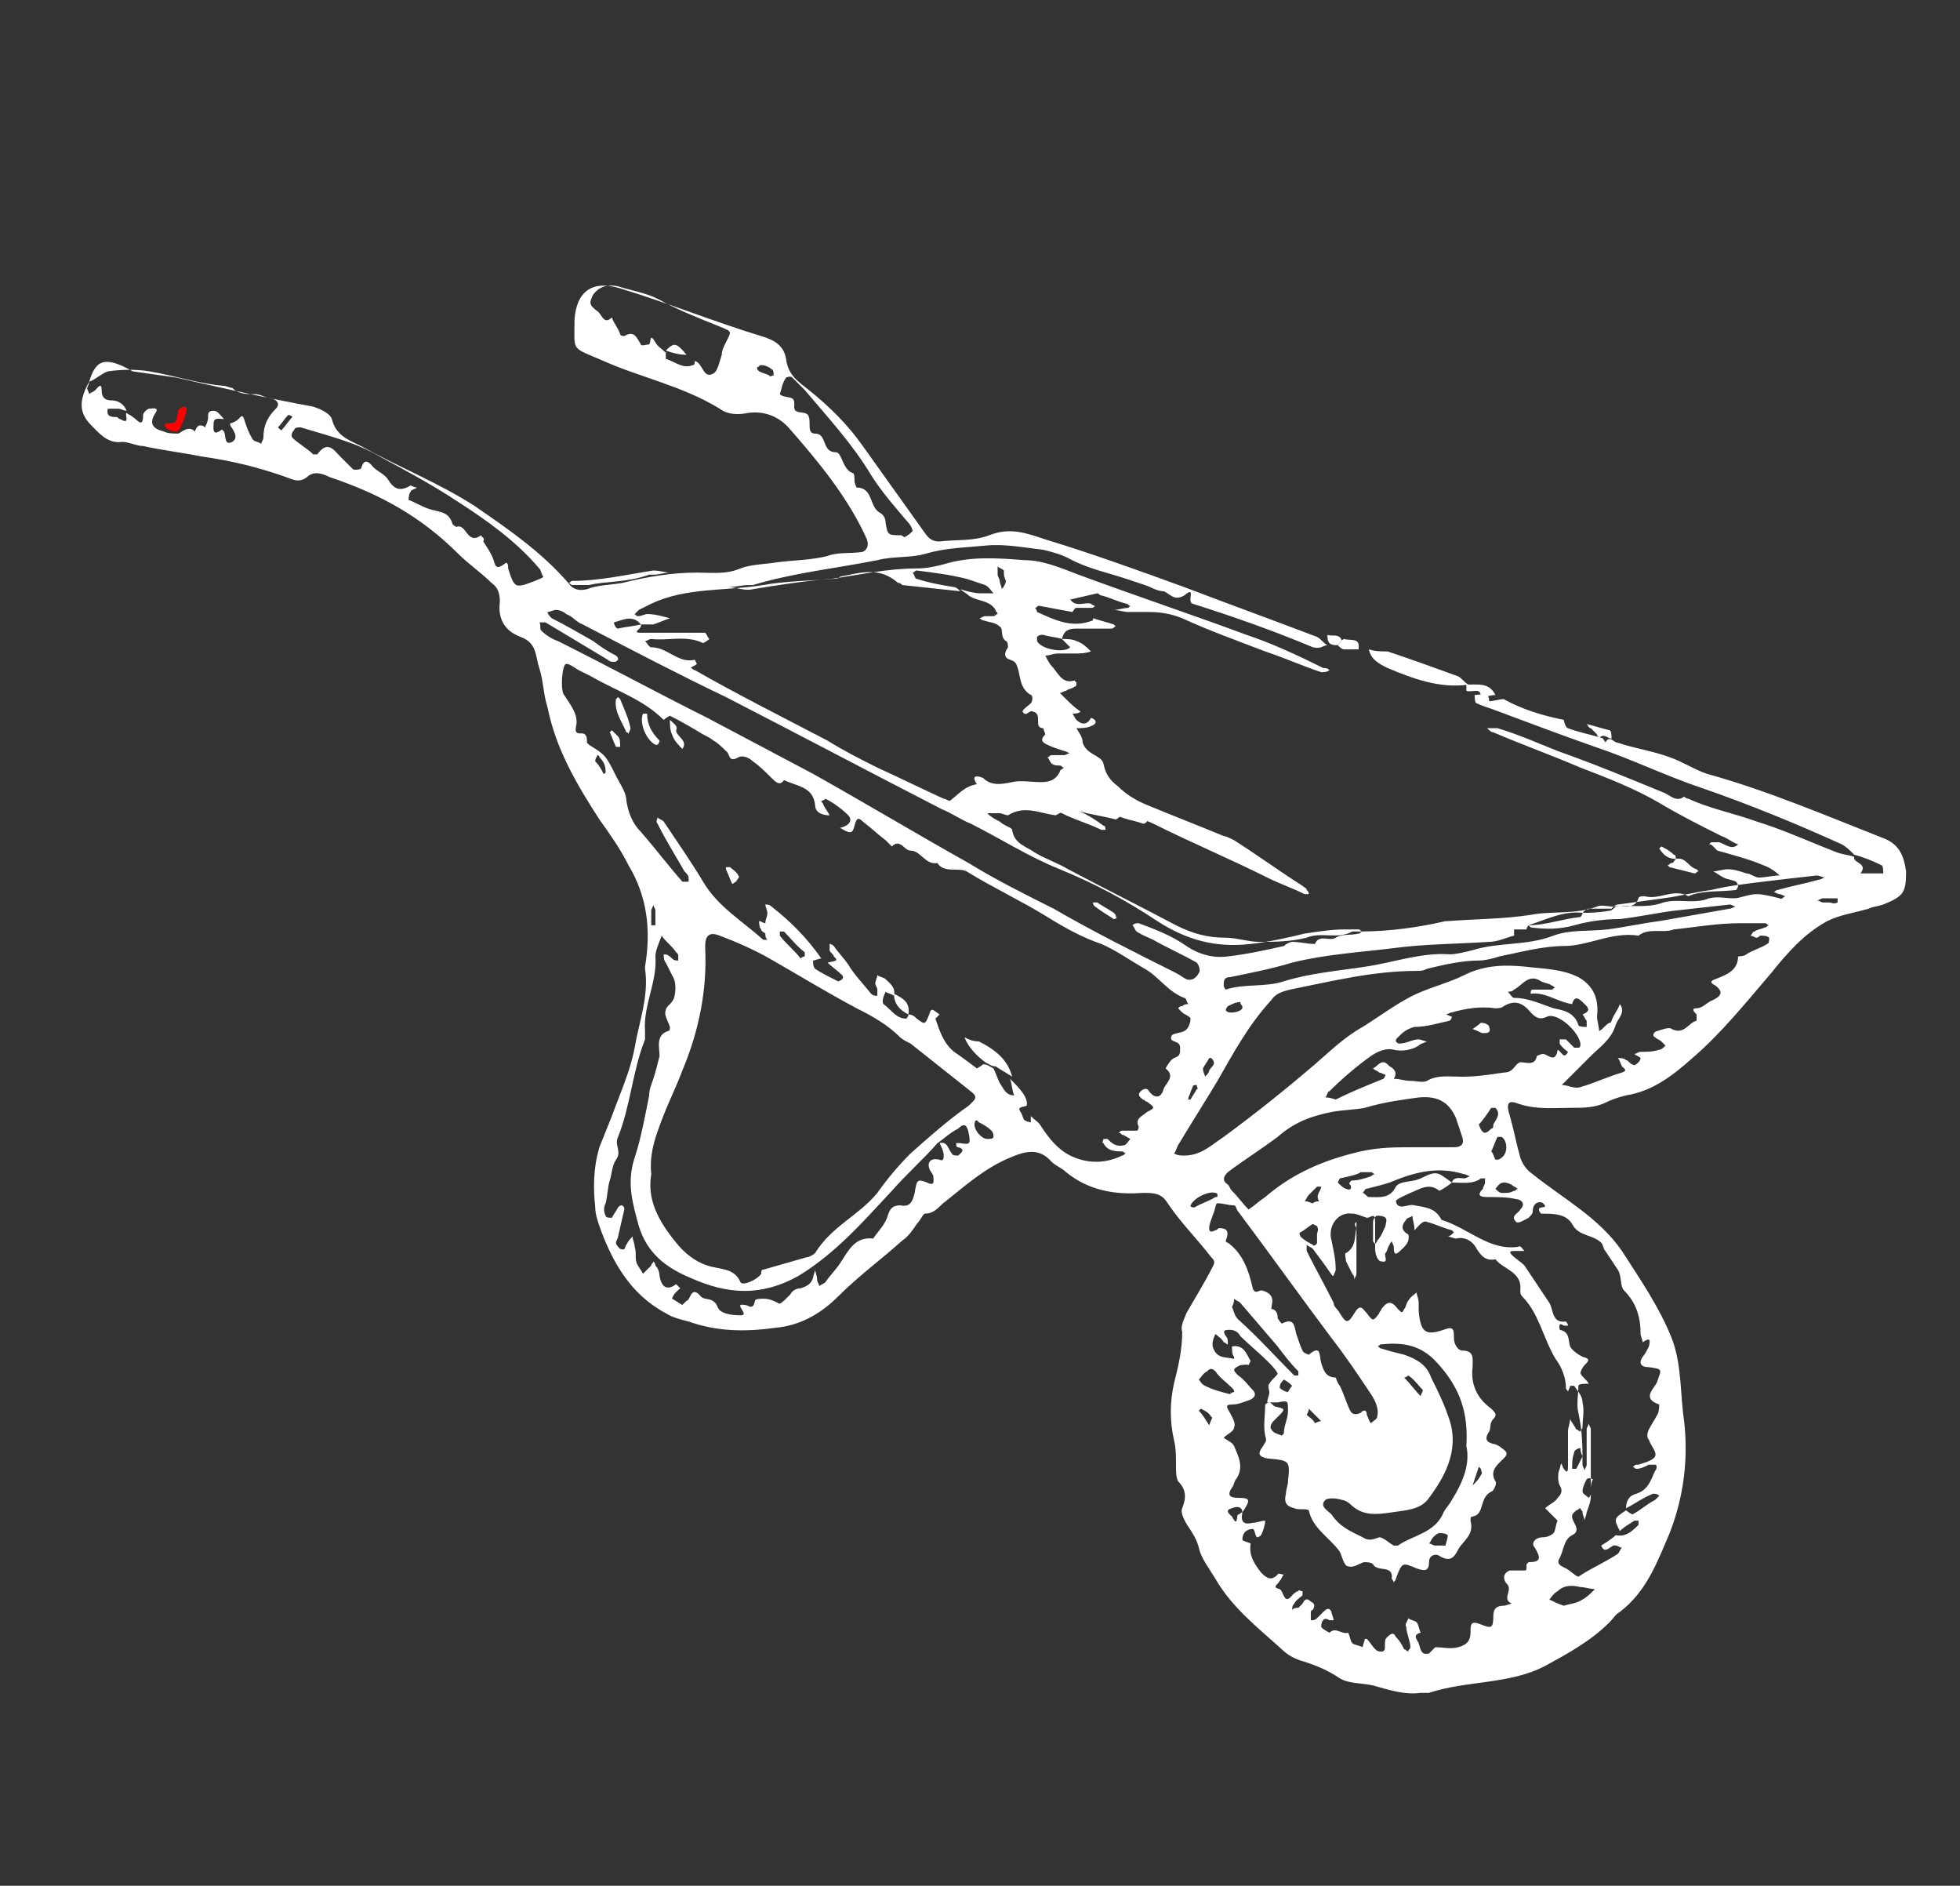 <?xml version="1.0" encoding="utf-8"?>
<!-- Generator: Adobe Illustrator 22.0.1, SVG Export Plug-In . SVG Version: 6.00 Build 0)  -->
<svg version="1.1" id="Layer_1" xmlns="http://www.w3.org/2000/svg" xmlns:xlink="http://www.w3.org/1999/xlink" x="0px" y="0px"
	 viewBox="0 0 94.5 90.9" style="enable-background:new 0 0 94.5 90.9;" xml:space="preserve">
<rect x="0" y="0" width="94.5" height="90.9" fill="#333333" stroke="none"/>
<style type="text/css">
	.st0{fill:#FFFFFF;}
	.st1{fill:#FF0000;}
</style>
<path class="st0" d="M4.2,18.7c0,0.1,0.1,0.2,0.1,0.3c0.1-0.1,0.2-0.1,0.3-0.2s0.3-0.4,0.3,0s0.2,0.5,0.5,0.5s0.6,0.2,0.7,0.5
	c-0.1,0-0.3-0.1-0.4-0.1c-0.2,0-0.5,0-0.5,0c-0.1,0.4,0.2,0.4,0.4,0.4c0.1,0,0.1,0.1,0.2,0.1C6.3,20.5,6,20,6.1,19.9
	C6.2,20,6.3,20,6.4,20.1c0.2,0.1,0.5,0.6,0.5-0.1c0-0.1,0.2-0.3,0.3-0.3s0.5-0.1,0.3,0.2c-0.4,0.6,0,0.8,0.4,0.9
	c0.2,0.1,0.5,0.1,0.7,0.1c0.2-0.1,0.5-0.4,0.8-0.1c0,0,0.1-0.5,0.5-0.2c0-0.1,0.1-0.2,0.1-0.3c0.1-0.2-0.1-0.5,0.3-0.5
	c0.2,0,0.3,0.2,0.5,0.4c-0.2,0-0.5-0.1-0.5,0.2c0,0.2-0.1,0.7,0.4,0.3l0.1,0.1c0.1,0.2,0,0.7,0.4,0.5c0.3-0.2,0.1-0.5-0.1-0.8v-0.1
	c0.1,0,0.3-0.1,0.4-0.2c0.1-0.1,0.2-0.3,0.3,0.1c0.1,0.3,0.2,0.6,0.4,0.9c0.1,0.1,0.3,0.1,0.4,0.2c0-0.1,0.1-0.2,0.1-0.3
	c0-0.6,0.2-1,0.6-1.4c0.2-0.2,0.1-0.4-0.2-0.5c-0.3,0-0.5-0.2-0.8-0.2c-0.4,0-0.8,0-1.1-0.3c-0.1,0-0.3-0.1-0.4-0.1
	c-1.2-0.1-2.4-0.5-3.6-0.7c-0.6-0.1-1.3-0.1-2,0c-0.3,0.1-0.6,0.4-0.9,0.5c0.3-1,0.7-1.3,2.1-0.5c0.7,0.1,1.4,0.2,2.1,0.3
	c2.2,0.5,4.4,1,6.6,1.4c0.3,0.1,0.8,0.3,0.9,0.6c0.2,0.8,0.8,1,1.4,1.3c1.8,1,3.8,1.8,5.5,2.9c1.6,1.1,3.2,2.2,4.5,3.7
	c0.2,0.3,0.5,0.4,0.9,0.3c0.5-0.2,1.1-0.2,1.7-0.3c1.2-0.3,2.4-0.5,3.6-0.5c0.7,0,1.4,0.1,2.1-0.2c0.5-0.2,1.2-0.2,1.8-0.3
	c0.8-0.1,1.6-0.1,2.4-0.3c0.5-0.2,1.1-0.1,1.7-0.2c0.2-0.1,0.3-0.3,0.2-0.6c-0.9-2-2.3-3.7-3.7-5.3c-0.5-0.6-1.2-0.9-2-0.8
	c-0.5,0.1-1,0.1-1.4-0.2c-1.8-1.1-3.8-1.5-5.6-2.3c-1.6-0.7-1.4-0.4-1.4-2c0.1-1.4,0.9-1.9,2.2-1.5c2.3,0.7,4.5,1.6,6.8,2.3
	c0.7,0.2,1.1,0.5,1.2,1.1c0.1,0.8,0.6,1.1,1.1,1.5c1,0.8,1.9,1.7,2.6,2.7c1,1.4,2,2.8,3,4.2c0.2,0.3,0.4,0.4,0.7,0.4
	c0.8-0.1,1.6,0,2.4-0.3c1-0.4,1.8-0.1,2.7,0.2c2.3,0.7,4.5,1.5,6.7,2.3c2.1,0.8,4.3,1.6,6.4,2.4c0.2,0.1,0.3,0.3,0.5,0.4
	c-0.2,0-0.3,0.2-0.7,0.1c-1.9-0.8-3.9-1.5-5.8-2.1c-0.3-0.1,0.2-0.9-0.4-0.4c-0.5,0.3-0.7-0.1-1-0.2c-0.3,0-0.6-0.2-0.9-0.3
	c-0.3-0.1-0.6-0.2-0.9-0.3c-0.9-0.3-1.9-0.5-2.8-1c-0.4-0.2-0.8-0.3-1.2-0.4c-0.9-0.1-1.9-0.3-2.8-0.2c-1,0.1-1.9,0.1-2.9,0.4
	c-0.7,0.2-1.5,0.1-2.3,0.3c-2,0.4-4,0.6-6,1.2c0,0-0.1,0-0.2,0c-0.3,0-0.7,0.1-1,0.1c0.4,0,0.8,0.2,1.2,0.1c1.2-0.2,2.5-0.4,3.8-0.5
	c1.4-0.2,2.7-0.5,4.1-0.5c0.5,0,0.9-0.1,1.3-0.2c1.3-0.4,2.6-0.3,3.9-0.2c0.9,0,1.8,0.4,2.6,0.7c2.7,1,5.4,1.9,8.1,2.9
	c1.2,0.4,2.5,1,3.7,1.6c0.1,0,0.2,0,0.3,0.1c-0.1,0.1-0.3,0.1-0.4,0.1c-0.9-0.3-1.8-0.7-2.7-1c-1.3-0.5-2.7-1-4-1.6
	c-0.5-0.2-1-0.3-1.6-0.3c-0.4,0-0.7,0-1,0c-0.2,0-0.5-0.1-0.7-0.1c0.2,0,0.5-0.1,0.7-0.1l0.1-0.1c-0.1,0-0.1-0.1-0.2-0.1
	c-0.4-0.1-0.8-0.3-1.2-0.4c-0.1,0-0.1-0.1-0.2-0.1c-0.4,0.1-0.9,0.2-1.3,0.3c0.3,0.4,0.7,0.1,1,0.2c0,0,0.1,0.1,0.2,0.1
	c-0.1,0.1-0.1,0.1-0.2,0.1c-0.2,0-0.5,0-0.7,0c-0.1,0-0.1,0.1-0.2,0.2c-0.5-0.1-1.1-0.2-1.6-0.3c-0.1,0-0.1,0.1-0.2,0.1
	c0.1,0.1,0.1,0.2,0.1,0.2c0.9,0.4,1.7,0.8,2.7,0.4v-0.1c0.3,0.1,0.7,0.2,1,0.3l0.1,0.1c-0.1,0-0.1,0.1-0.2,0.1c-0.6,0-1.1,0-1.7,0
	c-0.4,0-0.6,0.1-0.7,0.5c-0.3-0.1-0.6-0.1-0.9-0.2c-0.1,0-0.2,0-0.3,0.1c0,0,0,0.1,0,0.2c0.2,0.4,1.3,0.6,1.6,0.3l-0.1-0.1
	c-0.1-0.1-0.2-0.2-0.3-0.3c0.2,0,0.5,0,0.7,0.1c0.3,0.1,0.5,0.3,0.7,0.5c-0.3,0.1-0.5,0.1-0.8,0.1c-0.2,0-0.5,0-0.8,0
	c-0.2,0-0.4,0.1-0.6,0.1c0.1,0.2,0.2,0.4,0.3,0.5c0.3,0.3,0.5,0.9,1.1,0.7l0.1,0.1c0,0.1,0,0.2-0.1,0.2c-0.1,0.1-0.3,0.1-0.4,0.2
	c-0.1,0-0.2,0.1-0.3,0.1c0.1,0.1,0.1,0.1,0.2,0.2c0.3,0.3,0.5,0.5,0.8,0.7c-0.1,0.1-0.3,0.1-0.4,0.1c0.1,0.1,0.1,0.2,0.2,0.3
	c0.2,0.2,0.5,0.3,0.7-0.1c0.3,0.1,0.3,0.3,0,0.4c-0.2,0.1-0.5,0.1-0.7,0.1c0.1,0.2,0.3,0.4,0.3,0.7c0.2,0.6,0.9,0.6,1,1
	c0.1,0.5,0.3,0.8,0.7,1.1c0.4,0.4,0.9,0.7,1.4,0.9c1.2,0.5,2.5,1,3.7,1.5c0.1,0,0.3,0.1,0.5,0.2c1.1,0.7,2.2,1.5,3.3,2.2
	c0.1,0.1,0.2,0.1,0.2,0.2c0.1,0.1,0.1,0.1,0.1,0.2c-0.1,0-0.1,0-0.2,0c-0.6-0.3-1.2-0.5-1.8-0.8c-1.8-0.9-3.7-1.7-5.5-2.6
	c-0.4-0.2-0.9-0.3-1.3-0.4c-0.2-0.1-0.3,0.1-0.5,0.2l0,0c-0.4-0.1-0.9-0.2-1.4-0.3c-0.7-0.2-1-0.2-1.5,0.1l0,0
	c-0.8-0.1-1.5-0.5-2.3,0c-0.1,0-0.3-0.1-0.4-0.1c-0.2,0-0.4,0-0.6,0c0.2,0.2,0.4,0.3,0.6,0.4c0.2,0.2,0.6,0.3,0.6,0.4
	c0.1,0.7,0.7,0.8,1.1,1.1c0.5,0.3,1.1,0.5,1.6,0.8c1.7,0.9,3.5,1.8,5.2,2.7c0.8,0.4,1.5,0.6,2.4,0.6c0.5,0,1.1,0.2,1.6,0.2
	c0.7,0,1.5,0,2.3-0.2c0.7-0.3,1.5,0.1,2.2-0.3c0.1,0,0.3,0,0.4,0c1.4,0,2.8-0.2,4.1-0.5h0.1c1.3-0.1,2.7-0.1,4-0.3
	c1-0.2,2.1,0,3.2-0.4c0.2-0.1,0.5,0,0.8,0c0.4-0.1,1,0.2,1.2-0.4c0-0.1,0.2-0.1,0.3-0.1c0.7,0.2,1.4-0.4,2.1,0
	c0.7-0.3,1.5-0.2,2.3-0.3c0,0,0.1-0.1,0.1-0.2c0-0.1-0.1-0.2-0.1-0.2c-0.2-0.1-0.4-0.1-0.6-0.2s-0.3-0.2-0.5-0.3
	c0.2,0,0.5-0.1,0.7-0.1c0.3,0,0.6,0.1,0.9,0.2c0.2,0,0.4,0.2,0.6,0.2c0.3,0,0.7-0.1,1-0.1c-0.2-0.2-0.5-0.4-0.8-0.5
	c-0.7-0.3-1.5-0.5-2.2-0.7c0,0-0.1-0.1-0.2-0.2c-0.1-0.1-0.1-0.1-0.2-0.1l0.1-0.1c0.2,0,0.3,0,0.4,0c0.3,0.1,0.6,0.4,0.9,0.1
	c-0.3-0.1-0.5-0.3-0.8-0.4c-1-0.5-2-1-3-1.6c-1.2-0.7-2.5-1.2-3.8-1.7c-1.4-0.6-2.8-1.1-4.2-1.7c-0.1,0-0.2-0.1-0.3-0.2
	c0.2,0,0.4,0,0.5,0c1,0.3,1.9,0.7,2.9,1.1c1.7,0.6,3.4,1.3,5.1,2c0.3,0.1,0.6,0.5,1,0.2c0,0,0.1,0.1,0.2,0.1
	c1.1,0.5,2.2,0.7,3.3,1.1c1.3,0.4,2.6,1,3.9,1.5c0.3,0.1,0.5,0.1,0.8,0.2c-0.1,0.3,0.7,0.3,0.3,0.8c0.4,0,0.7,0,1.1,0
	c0-0.1,0-0.4-0.1-0.4c-0.4-0.2-0.9-0.4-1.3-0.5c-0.2-0.2-0.4-0.4-0.6-0.5c-2.2-1-4.4-1.9-6.7-2.7c-1.8-0.6-3.4-1.4-5.2-2
	c-1.7-0.6-3.3-1.2-4.9-1.8c-0.3-0.1-0.6-0.2-0.8-0.3c-0.1,0-0.1-0.3-0.1-0.4c0.3,0,0.7-0.2,0.7,0.3c0.2,0,0.5-0.1,0.7-0.1
	c0.9,0.5,1.9,0.8,2.9,1c0,0.1,0.1,0.4,0.2,0.4c0.5,0.2,1.1,0.3,1.7,0.5c0,0.1,0.1,0.1,0.1,0.2c0.2-0.4,0.4,0,0.6,0
	c0.9,0.3,1.7,0.4,2.5,0.7c0.6,0.2,1.2,0.6,1.8,0.8c2.9,0.8,5.7,2,8.5,3.1c0.8,0.3,1,0.9,1.1,1.6c0,1-0.1,1.2-1.1,1.6
	c-0.3,0.1-0.5,0.1-0.7,0.2c-0.7,0.2-1.4,0.3-2,0.6c-1.1,0.6-1.9,1.5-2.7,2.5c-1.2,1.4-2.4,2.9-3.8,4.1c-0.9,0.8-1.9,1.6-3.2,1.8
	c-0.4,0.1-0.7,0.2-1.1,0.4c-0.5,0.2-1,0.2-1.5,0.2c-0.9,0-1.7,0.1-2.6-0.2c-0.5-0.2-0.6,0-0.4,0.6c0.2,0.7,0.3,1.3,0.5,2
	c0.1,0.3,0.3,0.6,0.6,0.8c1.5,1.2,3.2,2.1,4.3,3.7c0.9,1.4,1.8,2.7,2.4,4.2c0.5,1.3,0.4,2.7,0.6,4c0.2,1.8,0,3.6-0.7,5.4
	c-0.6,1.4-1.1,2.8-2.4,3.8c-0.2,0.1-0.3,0.3-0.5,0.5c-0.9,0.9-2,1.5-3.1,2.1c-1.7,0.9-3.8,0.7-5.6,1.3c-0.1,0-0.3,0-0.4,0
	c-0.7,0.1-1.4-0.1-2.1-0.3c-0.6-0.2-1.3-0.1-1.8-0.4c-0.6-0.4-1.1-0.6-1.7-0.8c-0.4-0.1-0.8-0.3-1.1-0.6c-1.1-1-2.4-2-3.2-3.4
	c-0.3-0.5-0.7-1-0.8-1.5c-0.1-0.4-0.3-0.7-0.5-1c-0.2-0.3-0.4-0.7-0.3-0.9c0.2-0.5,0.2-0.9-0.2-1.3c-0.1-0.2-0.1-0.5-0.1-0.7
	c0-0.5,0-0.9-0.1-1.3c-0.2-0.9-0.2-1.8,0-2.7c0.2-0.8,0.4-1.6,0.4-2.5c-0.1-0.3,0.1-0.6,0.2-0.9c0.4-0.7,0.9-1.5,1.3-2.3
	c0.1-0.2,0-0.3-0.1-0.4c-0.7-0.9-1.5-1.7-2.1-2.6c-0.3-0.5-0.7-0.5-1.2-0.5c-1.3,0.1-2.6-0.1-3.7-1c-0.2-0.2-0.5-0.3-0.7-0.5
	c-0.6-0.7-1.3-0.5-2-0.2c-1.2,0.5-2.1,1.3-3.1,2.1c-0.3,0.2-0.5,0.6-1,0.6c-0.1,0-0.2,0.3-0.4,0.5c-0.2,0.3-0.4,0.6-0.7,0.8
	c-1,0.9-2.1,1.7-3.1,2.7c-0.9,0.9-1.9,1.4-3,1.5c-1.4,0.2-2.8,0.2-4.2-0.3c-0.4-0.1-0.8-0.2-1.1-0.4c-1.7-0.9-2.6-2.5-3.2-4.2
	c-0.1-0.3-0.2-0.6-0.2-0.9c-0.1-0.9-0.1-1.9,0.2-2.9c0.2-0.5,0.4-1,0.6-1.5c0.4-1.1,0.9-2.2,1.1-3.3c0.2-1.2,0.7-2.5,0.5-3.8v-0.1
	c0.3-1.8,0.1-3.4-0.8-4.9c-0.4-0.8-0.9-1.5-1.4-2.2c-1.1-1.7-2.1-3.4-2.5-5.4c-0.2-0.6-0.2-1.3-0.4-1.9s-0.1-1.2-0.9-1.5
	s-1.1-0.9-1-1.7c0-0.4-0.1-0.7-0.4-0.9c-0.5-0.5-1.1-0.9-1.6-1.4c-1.8-1.8-3.8-2.9-6.2-3.7c-0.4-0.2-0.8-0.3-1.1,0
	c-0.4,0.3-0.7,0.1-1,0c-1.4-0.5-2.7-0.8-4.1-1c-1-0.2-1.9-0.3-2.8-0.5c-0.3,0-0.7-0.2-1-0.2c-0.7,0.1-1.1-0.4-1.5-0.8
	c-0.6-0.6-0.6-1.2-0.1-2.1C4.3,18.5,4.2,18.7,4.2,18.7z M73.7,44.6c0,0-0.1,0.1-0.1,0.2c-0.2,0-0.4,0-0.6,0c0,0.1,0,0.3,0,0.3
	c-0.4,0.1-0.8,0.3-1.2,0.3c-1.5,0.1-3.1,0.1-4.6,0.3c-1.6,0.2-3.3,0.3-4.9,0.7c-1,0.3-2,0.5-3,0.7c-0.3,0-0.3,0.2-0.3,0.4
	c0,0.1,0.1,0.2,0.1,0.2c0.9-0.3,1.9-0.1,2.8-0.4c1.3-0.4,2.6-0.5,3.9-0.7c1.4-0.2,2.7-0.7,4.1-0.6c0.3,0,0.7-0.1,1.1-0.2
	c1.3-0.4,2.6-0.2,3.9-0.7c0.8-0.3,1.7-0.2,2.6-0.3c0.8-0.1,1.7-0.3,2.5-0.4c1.1-0.2,2.3-0.4,3.4-0.6c0.1,0,0.2-0.1,0.3-0.1
	c-0.1,0-0.2-0.1-0.3-0.1c-0.9,0.1-1.8,0.2-2.7,0.3c-0.8,0.1-1.7,0.3-2.6,0.4c-0.7,0-1.5,0.1-2.2,0.3c-0.7,0.2-1.4,0.2-2.1,0.1
	C73.8,44.7,73.7,44.6,73.7,44.6c0.8,0,1.6-0.3,2.5-0.4c0,0,0.1-0.1,0.1-0.2c0.3,0,0.7,0,1.3-0.1c0.1,0,0.2-0.1,0.3-0.2
	c0.7-0.1,1.5,0.1,2.3-0.2c0.7-0.2,1.5,0.1,2.2-0.2c0.4-0.1,0.8,0,1.2,0c0.3,0,0.7-0.2,1.1-0.2c0.3,0,0.7,0.1,1.1,0.2
	c0.1,0.1,0.2-0.1,0.3-0.1c-0.1,0-0.2-0.1-0.3-0.1S85.6,43,85.5,43c0.1,0,0.1-0.1,0.2-0.1c0.7-0.2,1.3-0.3,2-0.5
	c0.1,0,0.2-0.1,0.3-0.1c-0.1,0-0.3-0.1-0.4-0.1c-0.9,0.1-1.8,0.2-2.6,0.3c-0.8,0.1-1.7,0.2-2.5,0.4c-0.8,0.1-1.5,0.3-2.3,0.4
	c-0.7,0.1-1.5,0.2-2.2,0.3c-0.1,0-0.2,0.1-0.3,0.2c-0.3,0-0.7,0-1.1,0c-0.1,0-0.2,0.1-0.3,0.2C75.4,43.9,74.6,44.3,73.7,44.6z
	 M60,65.7c-0.6,0.3-0.6,0.3-0.3,0.6c0.3,0.2,0.5,0.5,0.7,0.7s0.1,0.4-0.2,0.5c-0.3,0.1-0.5,0.2-0.8,0.2c-0.4,0-0.2,0.2-0.1,0.4
	c0.1,0.2,0.3,0.5,0.2,0.7c0,0.2-0.3,0.3-0.5,0.5c0.1,0.1,0.4,0.2,0.5,0.4c0.2,0.5,0.5,1,0.1,1.6c-0.1,0.1-0.1,0.3-0.2,0.4
	c-0.2,0.3-0.2,0.5,0.3,0.5c0.6,0,0.6,0.1,0.2,0.7c0-0.3-0.3-0.3-0.5-0.2c-0.4,0.1-0.1,0.3,0,0.4c0.3,0.6,0.2-0.1,0.3-0.1
	c0.1,0,0.1-0.1,0.2-0.1c-0.1,0.5,0.1,0.6,0.5,0.5c0.2,0,0.4-0.1,0.6-0.1c0,0.2-0.1,0.5-0.2,0.7c0,0-0.1,0.1-0.2,0.1
	c-0.1-0.1-0.1-0.4-0.2-0.4c-0.3,0-0.5,0.2-0.5,0.5c0,0.1,0.2,0.1,0.4,0.2c-0.1,0.6,0.2,1,0.5,1.4c0.3,0.3,0.5,0.4,0.8,0.1
	c0-0.1,0.2,0,0.3,0c-0.1,0.1-0.1,0.2-0.2,0.3c-0.1,0.2-0.4,0.3,0,0.4c0.2,0.1,0.2,0.8,0.6,0.3c0.1-0.1,0.2-0.2,0.3-0.2
	c0-0.1,0.1,0,0.2,0v0.2c-0.1,0.1-0.3,0.2-0.4,0.4c-0.1,0.1-0.1,0.2-0.1,0.3c0.1-0.1,0.2-0.1,0.3-0.1c0.1-0.1,0.1-0.1,0.2-0.2
	c0.1-0.2,0.2-0.3,0.4-0.1c0.2,0.1,0.2,0.2,0.1,0.4c-0.1,0-0.1,0.1-0.1,0.2s0,0.2,0,0.3c0.1,0,0.2,0,0.3-0.1s0.2-0.2,0.3-0.3
	c0.2-0.2,0.3-0.2,0.4,0c0,0.1,0.1,0.3,0.1,0.4c-0.1,0-0.2,0-0.2,0c-0.3-0.2-0.4,0.1-0.4,0.3c0,0.1,0.4,0.3,0.4,0.3
	c0.3-0.3,0.6,0.1,0.9,0c0.1,0.2,0.1,0.4,0.2,0.5c0.1,0.1,0.3,0.1,0.5,0.2c0-0.1,0.1-0.3,0.1-0.4h0.1c0.2,0.2,0.4,0.6,0.6,0.6
	c0.5,0.1,0.1-0.5,0.4-0.7c0.2-0.2,0.3-0.2,0.4,0c0.2,0.2,0.3,0.4,0.4,0.6c0.1,0,0.1,0.1,0.2,0.1c0-0.1,0.1-0.1,0.1-0.2
	c0-0.3-0.2-0.7-0.2-1c-0.1-0.1,0.1-0.3,0.1-0.4c0.1,0.1,0.3,0.1,0.4,0.2c0.1,0.1,0.1,0.3,0.2,0.5c-0.4,0.1-0.2,0.3-0.1,0.5
	c0.1,0.3,0.1,0.6,0.5,0.5c0.1-0.1,0.2-0.2,0.3-0.3c0.4,0,0.7,0.1,1.1,0c0.4-0.1,0.6-0.3,0.6-0.7s0-0.6,0.5-0.4
	c0.5,0.2,0.6,0.2,0.6-0.4c0-0.4,0.2-0.5,0.5-0.5c0.1,0,0.3-0.1,0.4-0.1c-0.5-0.2,0-0.6-0.2-0.9c-0.3-0.3-0.2-0.6,0.1-0.7
	c0.2,0,0.5,0,0.7,0c0.1,0,0.1,0,0.1-0.3l0.1-0.1c0.6,0,0.6-0.2,0.3-0.7c-0.2-0.2,0-0.5,0.4-0.5c0.2,0,0.4-0.1,0.5-0.2
	c0.1-0.1,0.1-0.4,0.2-0.6L75,73.2c-0.2-0.2-0.3-0.3-0.5-0.5c0.2-0.2,0.5-0.3,0.6-0.5c0.1-0.1,0.3-0.3,0.1-0.6
	c-0.1-0.2-0.1-0.6,0-0.8c0.1-0.5,0.1-0.1,0.2,0c0.2,0.3,0.2,0,0.2-0.1c0-0.6,0-1.1,0-1.7c0-0.2,0.1-0.4,0.1-0.6
	c0.1,0.2,0.2,0.3,0.3,0.5c0.1,0,0.1,0.1,0.2,0.1c0-0.1,0.1-0.1,0.1-0.2c0-0.4,0.1-0.8,0-1.2c0-0.3-0.2-0.5-0.4-0.8h-0.2
	c0,0.1-0.1,0.2-0.1,0.3c0-0.1-0.1-0.1-0.1-0.2c0-0.5-0.2-1-0.5-1.4c-0.6-1-0.8-2.2-1.6-3c-0.1-0.1-0.1-0.2-0.1-0.3
	c0.1-0.9-0.8-1-1.2-1.5c-0.5,0.1-0.7-0.2-0.9-0.5c-0.2-0.4-0.6-0.6-1-0.5c-0.1,0-0.3-0.1-0.4-0.1c0.1,0,0.2-0.1,0.3-0.2L70,59.3
	c-0.4-0.1-0.8-0.3-1.2-0.4c-0.2-0.1-0.4,0.2-0.6,0.4c0-0.3-0.1-0.5-0.1-0.7c-0.1,0.1-0.3,0.1-0.3,0.2c-0.2,0.2-0.3,0.5,0.1,0.7
	c0.1,0.4-0.2,0.6-0.4,0.8c-0.3,0.3-0.3,0-0.3-0.2c0-0.1-0.1-0.2-0.1-0.3c0,0.1-0.1,0.1-0.1,0.2c-0.1,0.1-0.1,0.3-0.2,0.4
	c-0.1,0.1,0.2,0.5-0.2,0.4c-0.2,0-0.3-0.4-0.3-0.6c0-0.4,0-0.9,0-1.3c0-0.5-0.2-0.2-0.4-0.2c-0.3-0.1-0.5-0.2-0.7-0.2
	c-0.7-0.1-1.2,0.6-1,1.3c0.1,0.5,0.2,0.9,0.2,1.4c0,0.1-0.1,0.2-0.1,0.3c-0.1,0-0.1-0.1-0.2-0.2c-0.2-0.3-0.5-0.7-0.8-1.1
	c-0.1-0.1-0.2-0.1-0.3-0.2c0,0.1,0,0.2,0,0.3c0.4,0.8,0.9,1.7,1.3,2.5c0,0.2,0.2,0.3,0.3,0.5c0.3,0.5,0.4,0.5,0.7,0s0.4-0.2,0.6,0
	c0.3,0.4,0.3,0.4,0.6,0c0-0.1,0.1-0.1,0.1-0.2c0.3-0.4,0.5-0.4,0.8,0c0.2,0.2,0.2,0.2,0.3,0c0.1-0.1,0.1-0.3,0.2-0.4
	c0.1-0.2,0.3-0.3,0.4-0.4c0,0.1,0.1,0.3,0.1,0.5s0,0.3,0,0.4c0.1,1,0.3,1.2,1.2,0.9c0.5-0.2,0.5,0,0.5,0.4c0,0.3,0.2,0.6,0.4,0.6
	c0.6,0,0.5,0.4,0.5,0.8c-0.1,0.8,0.2,1.5,0.9,2c0.2,0.2,0.3,0.3,0.1,0.5c-0.2,0.2-0.1,0.4-0.2,0.6c-0.2,0.3-0.2,0.5,0.2,0.6
	c0.1,0,0.3,0.1,0.4,0.2c0.3,0.2,0.3,0.3,0.1,0.5c-0.3,0.3-0.7,0.6-0.4,1.1c0.1,0.1-0.1,0.5-0.2,0.5c-0.6,0.3-0.3,1.1-0.9,1.2
	c-0.1,0-0.1,0.1-0.1,0.2c0.2,0.7-0.4,1-0.6,1.4c-0.2,0.4-0.4,0.6-0.9,0.3c-0.1-0.1-0.5-0.1-0.5,0.3c0,0.5-0.3,0.4-0.6,0.3
	c-0.7-0.3-0.7-0.3-1,0.5c0,0.1-0.1,0.1-0.1,0.2c0-0.1-0.1-0.2-0.1-0.2c0.1-0.7-0.7-0.3-0.9-0.7c-0.1-0.1-0.3-0.1-0.4-0.1
	c-0.2,0-0.5,0.3-0.8,0.2c-0.2,0-0.3-0.5-0.4-0.7c-0.5-0.7-1.3-1.1-1.5-2c-0.1-0.1-0.5,0-0.7-0.1C62,72.6,61.9,72.4,62,72
	c0-0.2,0.1-0.4,0.1-0.6c0.1-1,0.1-1-1-1.1c-0.4-0.1-0.5-0.2-0.2-0.6c0.1-0.2,0.2-0.2,0.1-0.5c-0.1-0.5,0-1,0-1.5
	c0,0,0.1-0.1,0.2-0.1s0.2,0.2,0.3,0.2c0.4,0.1,0.5,0.1,0.2,0.4c-0.1,0.1-0.2,0.2-0.3,0.3c-0.1,0.1-0.2,0.3-0.1,0.4
	c0.1,0.2,0.3,0.2,0.5,0.3l0.1-0.1c0-0.4,0.2-0.7,0.2-1.1c0-0.5,0-0.5-0.5-0.4c-0.2,0-0.3,0-0.5,0c0-0.2,0.1-0.3,0.1-0.5
	c0-0.1-0.1-0.3,0-0.4c0.1-0.2,0.4-0.4,0.4-0.5c-0.1-0.2-0.3-0.4-0.5-0.6c-0.4-0.4-0.9-0.8-1.3-1.2c-0.1-0.2-0.3-0.3-0.5-0.3
	s-0.4,0-0.2,0.3c0.1,0.1,0.1,0.2,0.1,0.4c-0.1,0-0.1-0.1-0.2-0.1c-0.1-0.2-0.3-0.3-0.4-0.4c-0.1,0.2-0.2,0.5-0.1,0.7
	c0.2,0.5,0.6,0.4,1,0.5C59.5,65.5,59.5,65.5,60,65.7z M48.7,52c0.4,0.4,0.9,0.9,0.8,1.3c-0.4,0.1-0.4,0.1-0.3,0.3
	c0.1,0.1,0.1,0.3,0.2,0.4c0,0,0.2,0.1,0.3,0.1c0-0.1,0-0.2,0-0.3c0.2,0.2,0.4,0.3,0.5,0.5c0.4,0.6,0.8,1.1,1.4,1.4
	c0.8,0.4,1.7,0.4,2.5,0c0.1,0,0.1-0.1,0.2-0.1c-0.1,0-0.1-0.1-0.2-0.1c-0.3,0-0.7,0-0.9-0.4c-0.1,0,0-0.1,0-0.2h0.2
	c0.2,0.2,0.4,0.4,0.8,0.3c0.1,0,0.2-0.2,0.3-0.3c-0.2-0.1-0.3-0.2-0.4-0.2c-0.1-0.1-0.1-0.1-0.2-0.1c0.1,0,0.1-0.1,0.2-0.1
	c0.2,0,0.5,0,0.7,0c0.1,0,0.1-0.2,0.1-0.2c-0.2-0.4,0.2-0.5,0.4-0.7c0.4-0.2,0.4-0.2,0-0.5c-0.1,0-0.1-0.1-0.2-0.1
	c-0.1-0.1-0.3-0.2-0.1-0.4c0.1-0.1,0.3-0.2,0.4,0c0.3,0.4,0.6,0.3,0.7-0.1c0.1-0.3,0.6-0.6,0.1-1c0,0,0.2-0.4,0.4-0.5
	c0.3-0.1,0.3-0.2,0.3-0.5c0-0.4-0.6-0.2-0.4-0.6c0.1-0.1,0.4-0.1,0.6-0.2s0.3-0.4,0.3-0.6c0-0.1-0.3-0.2-0.4-0.3
	c-0.1-0.1-0.1-0.1-0.2-0.2c0.1-0.1,0.1-0.1,0.2-0.1c0.1-0.1,0.2-0.1,0.3-0.1c-0.1-0.1-0.1-0.3-0.2-0.3c-0.8-0.3-1.2-1-1.9-1.4
	c-0.7-0.4-1.4-0.9-2.1-1.2c-0.9-0.3-1.8-0.8-2.6-1.3c-1.3-0.8-2.6-1.4-3.9-2.2c-0.4-0.2-1.1,0.1-1.4-0.4c-0.6,0.1-0.8-0.6-1.3-0.6
	c-0.3,0-0.5-0.6-0.9-0.2c0,0-0.2-0.2-0.3-0.3c-0.4-0.3-0.7-0.6-1.1-0.9c-0.2-0.2-0.3-0.2-0.4,0.2c-0.1,0.4-0.2,0.4-0.7,0.1
	c0.5-0.1,0.6-0.4,0.4-0.6c-0.3-0.3-0.7-0.6-1.1-0.8c0,0-0.1,0.1-0.2,0.1c0,0.1,0.1,0.1,0.1,0.2c0.1,0.2,0.2,0.3,0.3,0.5
	c-0.3,0-0.7-0.1-0.7-0.5c-0.1-0.9-0.9-0.9-1.5-1.2c-0.2,0.3-0.4,0.1-0.6-0.1c-0.3-0.3-0.6-0.6-0.9-0.8c-0.2-0.2-0.5-0.3-0.7-0.2
	c-0.5,0.3-0.4-0.2-0.6-0.3c-0.2-0.2-0.4-0.4-0.6-0.5c-0.1-0.1-0.3-0.2-0.5-0.3c-0.5-0.3-1-0.6-1.6-0.9c0,0-0.2,0.1-0.3,0.2l0,0
	c-1-1-2.3-1.4-3.5-2.1c-0.2-0.1-0.4-0.2-0.6-0.3c-0.2-0.1-0.4-0.3-0.6-0.3c-0.2,0-0.3,1.3-0.1,1.5c0.4,0.6,0.6,0.9,0.6,1.3
	c0,0.2-0.1,0.4,0,0.5c0.1,0.1,0.3,0,0.4,0.1c0.1,0.1,0.1,0.2,0.1,0.4l0.1,0.1c0.8,0.5,0.8,0.5,1.3,1.5c0.2,0.4,0.5,0.8,0.5,1.2
	c0.1,0.6,0.3,1.1,0.7,1.5c0.7,0.8,1.3,1.6,2,2.4c0.1,0,0.2,0,0.3,0c0-0.1,0-0.1,0-0.2S33.1,42.1,33,42c-0.4-0.7-0.9-1.5-1.3-2.3
	c-0.1-0.1,0-0.2,0-0.3c0.1,0.1,0.2,0.1,0.3,0.2c0.6,0.9,1.3,1.9,1.9,2.9c0.7,1.2,1.9,1.9,2.9,2.8c0,0,0.1,0,0.2,0
	c-0.1-0.1-0.1-0.2-0.1-0.3c-0.1-0.1-0.2-0.1-0.2-0.2c-0.1-0.1-0.1-0.3-0.1-0.4c0.1,0,0.2,0.1,0.3,0.1c0-0.2,0.1-0.3,0.1-0.5
	c0-0.1-0.1-0.3-0.1-0.4c0.1,0,0.2,0,0.3,0.1c0.9,0.7,1.7,1.5,2.4,2.5c-0.1,0-0.3,0.1-0.4,0.1c0,0.1,0,0.3,0.1,0.4
	c0.3,0.2,0.7,0.4,1.1,0.6c0.1,0,0.2-0.1,0.2-0.1c0.1-0.1,0-0.2,0-0.2c-0.2-0.2-0.5-0.4-0.7-0.6c0.5-0.1,0.5-0.1,0.3-0.3
	c0-0.1-0.2-0.2-0.2-0.3s0-0.2,0-0.3c0.1,0,0.2,0.1,0.2,0.1c0.2,0.3,0.5,0.6,0.7,0.9c0.3,0.5,0.7,0.9,1.1,1.4
	c0.1,0.1,0.2,0.1,0.3,0.1c0-0.1,0-0.2,0-0.3s-0.1-0.2-0.1-0.3c0-0.1,0.1-0.3,0.1-0.4c0.1,0.1,0.3,0.1,0.4,0.2
	c0.2,0.2,0.5,0.4,0.4,0.8c-0.1-0.1-0.3-0.1-0.4-0.2c-0.1,0.2-0.2,0.5-0.1,0.6c0.4,0.3,0.6,0.7,1.1,0.7c0,0,0.1-0.1,0.1-0.2
	c0.2,0,0.3,0.1,0.4,0.2c0.4,0.3,0.4,0.3,0.6-0.2c0.1-0.3,0.1-0.3,0.5,0c-0.1,0.1-0.2,0.2-0.2,0.2c0.2,0.6,0.4,1.2,0.9,1.6
	c0.3,0.2,0.7,0.5,1.1,0.8c0,0,0.2-0.1,0.3-0.2c0.2,0,0.3,0.1,0.5,0.2c0.1,0.2,0.2,0.5,0.3,0.7c0.2,0.3,0.3,0.6,0.7,0.6
	C48.8,52.6,48.8,52.3,48.7,52L48.7,52L48.7,52z M73.8,47.9L73.8,47.9c0-0.1,0-0.2,0.1-0.2c0.3,0,0.6,0,0.9,0c0.1,0,0.1-0.1,0.2-0.1
	c-0.1,0-0.1-0.1-0.2-0.1c-0.1-0.1-0.3-0.1-0.5-0.2c-0.6-0.4-0.9,0.2-1.3,0.4c-0.1,0.1-0.2,0.1-0.3,0.1c0.1,0.1,0.2,0.3,0.3,0.3
	c0.7,0,1.3,0.3,1.9,0.5c0.5,0.1,1,0.2,1.2,0.8c0,0.1,0.3,0.1,0.4,0.1c0-0.1,0-0.2,0-0.3c-0.1-0.1-0.1-0.2-0.2-0.3
	c0.5-0.2,0.2-0.4,0-0.6s-0.4-0.3-0.5,0.1C75.1,48.3,74.5,47.8,73.8,47.9z M34.4,18c0.2-0.1,0.3-0.6,0.4-0.9c0-0.2,0.1-0.4,0.2-0.6
	c0.3-0.6,0.3-0.5-0.4-0.8c-1-0.4-2-0.8-2.9-1.3c-0.6-0.3-1.3-0.4-1.9-0.6c-0.5-0.1-0.9,0-1.2,0.4c-0.2,0.4-0.2,0.5,0.2,0.8
	c0.2,0.1,0.3,0.7,0.7,0.3c0.1,0.3,0.3,0.5,0.4,0.8c0,0.1,0.2,0.1,0.2,0.1c0.5-0.3,0.6,0.1,0.8,0.4c0,0.1,0.3,0,0.4,0
	c0.1-0.1,0-0.6,0.3-0.1c0.1,0.2,0.3,0.3,0.5,0.5c0,0.1,0,0.3,0,0.3c0.4,0.1,0.8,0.5,1.3,0.3c0.1,0,0.1-0.1,0.1-0.2
	C33.9,17.5,33.9,18.3,34.4,18z M32.4,62.6c0.2,0.1,0.3,0.2,0.5,0.3c0,0,0.1-0.1,0.2-0.2c0.2,0,0.2-0.8,0.7-0.2
	c0.2,0.2,0.6,0,0.8,0.5c0.1,0.3,0.6,0.4,1.1,0.4s-0.4-0.6,0.2-0.5c0.2,0,0.4,0.3,0.5-0.2c0-0.1,0.3-0.1,0.4-0.1
	c0.3,0,0.5,0.1,0.7,0.2c0.1,0.1,0.2,0,0.6-0.4c0.1-0.2,0.3-0.3,0.5-0.3c0.3-0.1,0.5-0.2,0.6-0.5c0-0.1,0.1-0.3,0.1-0.4
	c0,0.1,0.1,0.3,0.1,0.5c0,0.1,0.1,0.2,0.1,0.3c0.1-0.1,0.2-0.1,0.3-0.2c0.2-0.3,0.5-0.6,0.7-0.9c0.4-0.6,0.7-1.3,1.6-1.2
	c0.2-0.3,0.6-0.7,0.7-1.1c0.1-0.3,0.2-0.5,0.6-0.5c0.5,0.1,0.6-0.2,0.7-0.6c0.1-0.6,0.1-0.7,0.6-0.5c0.4,0.2,0.3-0.1,0.3-0.3
	c0-0.1-0.2-0.3-0.2-0.4c-0.1-0.3,0.1-0.5,0.5-0.4c0.2,0.1,0.2-0.1,0.2-0.2c0-0.2-0.1-0.4-0.2-0.6c0.4-0.1,0.4,0.3,0.6,0.5
	c0,0.1,0.2,0.1,0.3,0.1c0.1-0.1,0.4-0.3,0-0.4c-0.1,0-0.1-0.1-0.1-0.2c0,0,0.1,0,0.2,0c0.5,0.1,0.5,0,0.4-0.5s-0.3-0.4-0.5-0.2
	c-0.4,0.2-0.7,0.5-1,0.7c-0.7,0.8-1.5,1.5-2.2,2.3c-1.4,1.5-2.7,3-4.5,4.1c-1.8,1-3.4,0.9-5.2,0.1c-1.2-0.5-2.1-1.2-2.5-2.5
	c-0.3-1.1-0.6-2.1-0.2-3.3c0.3-0.9,0.5-2,0.7-3c0-0.3,0.1-0.5,0.2-0.8s0.2-0.7,0.3-1.1c0-0.4-0.2-1,0.4-1.2c0.1,0,0.1-0.1,0.1-0.2
	c-0.1-0.3-0.3-0.6-0.2-0.8c0-0.2,0.3-0.3,0.4-0.6c0.1-0.4,0.1-0.8-0.1-1.1c-0.1-0.2-0.2-0.4-0.3-0.6C32,46.3,32,46.1,32,46
	c0.2,0,0.3,0.1,0.4,0.2s0.2,0.1,0.3,0.1c0,0,0-0.1,0-0.2c0-0.1,0-0.1-0.1-0.2c-0.2-0.3-0.5-0.5-0.7-0.8c-0.1,0.3-0.3,0.7-0.3,1
	c0.1,1.2-0.6,2.4-0.5,3.6c0,0.2,0,0.3,0,0.4c-0.6,1.5-0.7,3.2-1.3,4.7c-0.2,0.4,0.2,0.7-0.1,1.1c-0.2,0.3-0.2,0.7-0.3,1
	c-0.1,0.3-0.1,0.7-0.2,1.1c-0.1,0.2-0.1,0.4,0,0.6c0,0.1,0.2,0.1,0.3,0.1c0.1-0.2,0.2-0.3,0.3-0.5c0.1-0.1,0.1-0.1,0.2-0.1
	c0.1,0.1,0.1,0.1,0.1,0.2c-0.1,0.4-0.2,0.9-0.3,1.3c0,0.1-0.1,0.2-0.1,0.3s0.1,0.2,0.2,0.3c0.3,0.1,0.2-0.1,0.3-0.2
	c0.1-0.2,0.2-0.3,0.3-0.4c0,0.2,0.1,0.3,0.1,0.5c0.1,0.3,0,0.5,0.1,0.8c0.1,0.2,0.2,0.3,0.3,0.5c0.1-0.1,0.3-0.3,0.4-0.4
	c0-0.1,0.1-0.1,0.1-0.2c0,0,0.1,0.1,0.1,0.2c0.1,0.1,0.2,0.3,0.2,0.5c0.1,0.6,0.4,0.7,0.8,0.4c0,0,0.1,0.1,0.2,0.2
	C32.7,62.2,32.5,62.3,32.4,62.6z M70.6,56.8c0.1,0,0.2-0.1,0.3-0.1c-0.1,0-0.2-0.1-0.3-0.1c-1.3-0.4-2.4-0.1-3.6,0.4
	c-0.3,0.1-0.7,0.2-1.1,0.3c-0.1,0-0.1,0.1-0.2,0.2c0.1,0,0.2,0.2,0.3,0.2c0.5,0,1,0.1,1.3-0.5c0.2-0.3,0.8-0.2,1.2-0.4
	c0.8-0.4,0.8-0.3,1.5,0.2c-0.1,0.1-0.4,0.3-0.6,0.4c-0.5-0.4-0.9-0.1-1.4,0.1c-0.2,0.1-0.7,0.3-0.7,0.4c0.1,0.5,0.6,0.1,0.9,0.2
	c0.5,0.1,1,0.1,1.3,0.7c1.3,0.4,2.3,1.5,3.7,1.3c0.1-0.1,0.2,0.1,0.3,0.2c-0.2,0-0.4,0-0.5,0s-0.3,0-0.1,0.2
	c0.2,0.2,0.4,0.3,0.6,0.5c0.4,0.6,0.8,1.2,1.2,1.8c0.2,0.3,0.1,1,0.8,0.9c0,0,0.1,0.1,0.1,0.2c0,0-0.1,0-0.2,0
	c-0.3-0.2-0.2,0.1-0.2,0.2c0.5,0.1,0.4,0.5,0.5,0.8c0.1,0.2,0.4,0.4,0.6,0.5c0.4,0.1,0.3,0.2,0.1,0.4c-0.1,0.1-0.2,0.3-0.2,0.4
	c0.1,0.2,0.3,0.3,0.4,0.5c-0.2,0-0.5,0-0.5,0.1c0,0.4-0.1,0.9,0,1.3c0.2,0.9,0.2,1.7,0.2,2.5c0,0.1,0.1,0.2,0.1,0.3
	c0-0.1,0.1-0.2,0.1-0.3c0-0.6,0-1.1,0-1.7c0-0.1,0.1-0.2,0.1-0.3c0,0.1,0.1,0.2,0.1,0.3c0,1,0,2.1,0,3.2c0,0.3-0.1,0.5-0.2,0.8
	c0,0.1-0.1,0.3-0.1,0.4c0-0.1-0.1-0.3-0.1-0.4c0-0.1-0.1-0.1-0.1-0.2c-0.1,0-0.1,0.1-0.2,0.1l-0.1,0.1c-0.4,0.3,0.5,0.8-0.1,1.1
	c-0.4,0.2-0.4,0.7-0.6,1.1c-0.2,0.3,0.1,0.4,0.3,0.5c0.2,0.1,0.5,0.4,0.6,0.4c0.6-0.4,1.3-0.7,1.9-1.1c0.1-0.1,0.1-0.2,0.2-0.3
	c-0.1,0-0.2-0.1-0.3-0.1c-0.2-0.1-0.5,0.5-0.7,0c0,0,0.5-0.3,0.7-0.5c0.5,0.1,0.8-0.2,1.1-0.5c0-0.1,0-0.2,0-0.2h-0.2
	c-0.3,0.2-0.5,0.3-0.7,0.5c-0.3-0.6-0.3-0.6,0.3-1c0.1,0.1,0.3,0.2,0.3,0.2c0.4-0.2,0.7-0.5,1.1-0.7c0.1-0.1,0.1-0.1,0.2-0.2
	C79.9,72,79.8,72,79.7,72c-0.5,0.2-0.9,0.5-1.3,0.7c0-0.3,0.1-0.6,0.5-0.7c0.6-0.2,0.7-0.7,0.9-1.1c0.1-0.1,0.1-0.3,0-0.3
	c0,0-0.2,0-0.3,0c-0.2,0.1-0.4,0.2-0.6,0.2c-0.1,0-0.1-0.1-0.2-0.1c0.1,0,0.1-0.1,0.2-0.1H79c0.3-0.1,0.7-0.2,0.8-0.4
	c0.1-0.2-0.2-0.5-0.3-0.8c-0.1-0.1-0.1-0.3,0-0.5c0.1-0.2,0.3-0.5,0.4-0.7c0.1-0.1,0.1-0.5,0.1-0.5c-0.9-0.3-0.2-0.8-0.1-1.1
	c0.2-0.6,0.3-0.6-0.4-0.7c-0.4,0-0.5-0.2-0.3-0.5c0.1-0.1,0.2-0.3,0.3-0.5c0.1-0.4,0-0.4-0.3-0.2c0-0.1-0.1-0.3-0.1-0.4
	c0-0.8-0.2-1.5-0.8-2.1c-0.2-0.2-0.1-0.7-0.3-1c-0.2-0.3-0.4-0.6-0.6-0.9c-0.1-0.1-0.1-0.3-0.2-0.4c-0.4-0.4-1.1-0.3-1.4-0.9
	c-0.3-0.5-0.9-0.5-1.5-0.5c0,0-0.1-0.1-0.1-0.2c0-0.2,0.5,0,0.2-0.3c-0.1-0.1-0.5-0.1-0.5,0.4c0,0.1-0.1,0.2-0.2,0.3
	c-0.2,0.1-0.5,0.3-0.6,0.2c-0.3-0.3,0.1-0.4,0.2-0.6c0.3-0.3,0-0.5-0.2-0.5c-0.4-0.1-0.9-0.1-1.4-0.1s-0.4-0.2-0.2-0.4
	c0-0.1,0.1-0.2,0.1-0.3c0-0.1,0-0.2,0-0.2h-0.2C71,57.1,70.5,57,70,57C70.1,56.7,70.4,56.8,70.6,56.8z M29.6,30L29.6,30
	c0,0.1,0.1,0.3,0.2,0.3c0.4-0.1,0.7-0.1,1.1-0.2c0.1,0.2-0.5,0.4,0,0.4c0.8,0,1.7,0,2.6,0c0.2,0,0.4,0,0.5,0
	c0.1,0.1,0.1,0.2,0.2,0.3c-0.1,0.1-0.3,0.2-0.3,0.2c-0.8-0.4-1.7-0.1-2.5-0.2c-0.1,0-0.2,0.1-0.3,0.1c0.1,0.1,0.2,0.3,0.3,0.3
	c0.8,0,1.3,0.8,2.1,0.6l0.1,0.2c-0.1,0.1-0.2,0.1-0.3,0.2c0.1,0,0.1,0.1,0.2,0.1c2.1,1.2,4.3,2.3,6.4,3.4c0.8,0.5,1.6,0.9,2.4,1.3
	c1.1,0.5,2.1,1,3.2,1.5c0.1,0,0.2,0.1,0.3,0.1c0.4-0.3,0.7-0.7,1.3-0.8c-0.4-0.6,0.3-0.3,0.3-0.3c0.4,0.4,0.9,0.3,1.4,0.2
	c0.4-0.1,0.9,0,1.4,0c0.4,0,0.7-0.1,0.9-0.5c0-0.1,0.1-0.1,0.2-0.2c-0.1,0-0.1-0.1-0.2-0.1c-0.1,0-0.3,0-0.4-0.1
	c-0.1-0.1-0.1-0.2-0.2-0.3c0.1,0,0.1-0.1,0.2-0.1c0.2,0,0.4,0,0.6,0c0.1,0,0.2-0.1,0.3-0.1c-0.1,0-0.2-0.1-0.3-0.1
	c-0.3-0.1-0.6-0.2-0.8-0.3c-0.2-0.1-0.4-0.2-0.1-0.5l-0.1-0.3c-0.5,0,0-0.7-0.5-0.8c-0.2-0.1-0.3,0.3-0.5,0c0-0.1,0.3-0.3,0.4-0.4
	c0.1-0.1,0.1-0.4,0-0.4c-0.5-0.3-0.5-0.8-0.6-1.2C49,32,49,31.9,48.7,31.8s-0.3-0.3-0.1-0.6c0,0,0-0.3-0.1-0.3
	c-0.3-0.2-0.1-0.6-0.3-0.7C48,30,47.7,30,47.4,29.9c-0.1,0-0.1-0.1-0.2-0.1c0.1,0,0.2-0.1,0.3-0.1c0.2,0,0.3,0,0.4,0
	c0.1,0,0.1-0.1,0.2-0.1c0-0.1-0.1-0.1-0.1-0.2c-0.3-0.5-0.9-0.4-1.3-0.7c-0.1-0.1-0.3-0.2-0.4-0.3c0.3,0.1,0.7,0.2,1,0.2
	c0.2,0,0.4,0,0.6,0c-0.1-0.1-0.2-0.3-0.4-0.4c-0.3-0.1-0.6-0.2-0.9-0.3c-0.8-0.2-1.6-0.3-2.4-0.4c-0.1,0-0.1,0.1-0.2,0.1
	c0.1,0.1,0.1,0.3,0.2,0.3c0.6,0.2,1.2,0.3,1.8,0.4c0.1,0,0.2,0.1,0.3,0.2c-0.9-0.1-1.9-0.2-2.8-0.3c-0.1-0.1-0.1-0.1-0.2-0.1
	c-0.9-0.8-1.8-0.5-2.8-0.3c-0.1,0.1-0.2,0.1-0.3,0.1c-1.1,0.1-2.3,0.1-3.4,0.3c-1.8,0.3-3.7,0.1-5.4,0.9c-0.2,0.1-0.4,0.2-0.6,0.3
	c-0.1,0.1-0.1,0.1-0.2,0.2c0.1,0.1,0.1,0.1,0.2,0.1c0.1,0,0.3-0.1,0.4-0.1c0.4,0,0.7,0.1,1.1,0.2c-0.3,0.1-0.5,0.2-0.8,0.3
	c-0.2,0-0.4,0-0.6,0C30.5,29.6,30,29.9,29.6,30z M32.6,59.9c0.4,0.5,0.9,0.9,1.5,1.1s1.3,0.1,1.6,0.8c0.1,0.2,0.8-0.1,1-0.4
	c0-0.1,0-0.2,0.1-0.2c0.7-0.2,1.4-0.4,2.1-0.6c0.1,0,0.3-0.1,0.4-0.2c0.8-1.3,2.1-1.8,3-2.9c0.5-0.7,1-1.3,1.6-1.9
	c0.9-0.8,1.8-1.6,2.8-2.3c0.3-0.3,0.5-0.4,0.1-0.7c-1-0.8-1.9-1.5-2.9-2.3c-0.2-0.1-0.4-0.2-0.5-0.3c-0.6-0.6-1.3-1-2.1-1.4
	c-1.5-0.8-2.8-1.6-4.2-2.4c-0.7-0.4-1.6-0.8-2.4-1.1c-0.5-0.2-0.7,0-0.7,0.5v0.1c0.1,2-0.3,4-1.1,5.9c-0.3,0.8-0.7,1.6-1,2.4
	s-0.6,1.6-0.5,2.6C31.2,57.8,31.7,58.8,32.6,59.9z M80.7,44.8c-0.5,0.2-1.2-0.1-1.7,0.3c-1.3-0.2-2.4,0.5-3.6,0.5
	c-1,0-2.1,0.3-3.1,0.5c-0.3,0.1-0.7,0.2-1,0.2c-0.8,0-1.7,0.2-2.5,0.4c-0.2,0.1-0.3,0.1-0.5,0.1c-2.1,0-4.1,0.5-6.1,0.9
	c-0.4,0.1-0.7,0.2-0.9,0.5c-1.1,1.2-1.8,2.5-2.6,3.9c-0.6,1-1.3,2.1-1.9,3.1c-0.1,0.2-0.1,0.3-0.2,0.4c0.2,0.1,0.3,0.1,0.5,0.1
	c0.8,0,1.3-0.5,1.9-0.9c1.5-1.1,3-2.3,4.4-3.5c0.7-0.6,1.4-1.3,2.3-1.8c0.8-0.5,1.6-1.1,2.4-1.5s1.7-0.6,2.5-1c1-0.5,2-0.5,3-0.4
	c0.8,0.1,1.7,0.1,2.5,0.5c0.7,0.4,1,1,0.9,1.9c0,0.2,0.1,0.5,0.1,0.7c0.2-0.1,0.3-0.3,0.5-0.4c0.1,0,0.1-0.1,0.1-0.1
	c0.1-0.3,0.3-0.5,0.4-0.8c0.3,0.4-0.1,0.7-0.2,1c-0.2,0.7-0.8,1.1-1.2,1.5c-0.2,0.2-0.5,0.5-0.8,0.8c-0.2,0.2-0.4,0.4-0.6,0.6
	c0.3,0,0.6,0.2,0.9,0.1c0.7-0.2,1.3-0.5,2-0.7c0.3-0.1,0.1-0.2,0-0.3c-0.1-0.2-0.1-0.3-0.2-0.4c0.1,0,0.3,0,0.4,0.1
	c0.1,0,0.2,0.2,0.3,0.2c0.1,0.1,0.2,0,0.3-0.1c0.1-0.1,0.1-0.2,0.1-0.2c-0.1-0.1-0.2-0.1-0.3-0.2c0.1,0,0.2-0.1,0.3-0.1
	c0.3,0,0.6,0,0.9-0.1c0.1,0,0.2-0.1,0.3-0.2c-0.1-0.1-0.1-0.1-0.2-0.2c-0.1-0.1-0.2-0.1-0.3-0.2c-0.2-0.1,0-0.3,0.1-0.3
	c0.3-0.1,0.6-0.2,0.7-0.1c0.6,0.3,0.8-0.3,1.2-0.4c0,0,0-0.2,0-0.3c-0.1-0.1-0.3-0.3,0-0.3s0.5-0.3,0.8-0.4c0.4-0.2,0.5-0.4,0.1-0.7
	c-0.2-0.1-0.3-0.2,0-0.3c0.5-0.2,1.1-0.4,1.1-1.1c0,0,0.3,0,0.4-0.1c0.3-0.2,0.7-0.3,1-0.5c0.1,0,0.1-0.2,0.1-0.3
	c-0.1-0.1-0.3-0.1-0.4-0.1c-0.1,0-0.1,0.1-0.2,0.1s-0.2-0.1-0.3-0.1c0.1-0.1,0.1-0.2,0.2-0.2c0.1-0.1,0.3-0.1,0.5-0.2
	c0.1,0,0.1-0.1,0.2-0.1c-0.1,0-0.1-0.1-0.2-0.1c-0.4,0-0.8,0-1.2,0C82.8,44.5,81.7,44.7,80.7,44.8z M62.9,45
	c-0.8,0.2-1.7,0.4-2.6,0.5c-1.7,0.2-3.1-0.2-4.5-1.1c-1.5-1-3-1.8-4.7-2.5c-1.5-0.6-2.9-1.5-4.3-2.2c-0.5-0.2-0.9-0.5-1.4-0.7
	c-3.5-1.8-6.9-3.6-10.4-5.4c-2.3-1.1-4.6-2.3-6.9-3.5c-0.3-0.1-0.5-0.4-0.8-0.5c-0.1-0.1-0.3-0.2-0.5-0.2c-0.1,0-0.3,0.1-0.4,0.1
	c0,0.1,0.1,0.2,0.2,0.3c0.6,0.3,1.3,0.7,2,1.1c0.4,0.3,0.7,0.5,1.1,0.7c0.1,0.1,0.1,0.1,0.1,0.2c-0.1,0.1-0.1,0.1-0.2,0.1
	s-0.2,0-0.3-0.1c-1-0.6-2-1.2-3-1.8c-0.1,0-0.2,0-0.3,0c0.1,0.1,0,0.3,0.1,0.4c0.2,0.2,0.5,0.4,0.8,0.5c2.4,1.2,4.8,2.5,7.2,3.7
	c1.7,0.9,3.4,1.8,5.1,2.7c2.5,1.4,5,2.9,7.5,4.3c1.3,0.8,2.7,1.5,4.1,2.2c1.9,1.1,3.9,2.1,5.9,3.1c0.2,0.1,0.3,0.2,0.5,0.3
	c0.3,0.1,0.5-0.1,0.6-0.3c0.1-0.1,0-0.4-0.1-0.5c-0.7-0.4-1.4-0.7-2.1-1.1c-0.2-0.1-0.5-0.2-0.8-0.4c-0.1-0.1-0.1-0.2-0.2-0.3
	c0.1-0.1,0.2-0.1,0.3-0.1c0.8,0.3,1.6,0.6,2.3,1.1c0.6,0.4,1.3,0.6,2,0.5c0.9-0.1,1.8-0.3,2.7-0.5c0.1-0.1,0.3-0.2,0.4-0.2
	c0.4,0,0.7,0.1,1.1,0.1c0.2-0.5,0.7-0.1,1-0.3s0.7-0.1,1.1-0.2c0.1,0,0.1-0.1,0.2-0.1c-0.1,0-0.1-0.1-0.2-0.1c-0.2,0-0.4,0-0.7,0
	C64.2,44.8,63.6,44.9,62.9,45z M66.7,52c0,0,0.1-0.1,0.1-0.2c-0.1,0-0.2-0.1-0.3-0.1c-0.1-0.1-0.2-0.1-0.3-0.2
	c0.2-0.1,0.3-0.3,0.5-0.3c0.1,0,0.2,0.1,0.3,0.2c0.2,0.1,0.4,0.3,0.2,0.6c0.3,0,0.5,0.1,0.8,0.1s0.6,0.1,0.8,0
	c0.5-0.3,1.1-0.2,1.7-0.2c0.7,0,1.3-0.1,2-0.2c0.5,0,0.5-0.4,0.8-0.5c0.3,0,0.7,0.2,0.8-0.3c0,0,0.2-0.1,0.3-0.1
	c0.2,0,0.6,0.5,0.7-0.2c0.2,0.1,0.3,0.5,0.5,0.1c0,0-0.3-0.2-0.4-0.4c0,0,0-0.1,0-0.2c0.1,0,0.2,0,0.3,0c0.1,0.1,0.3,0.3,0.4,0.4
	c0.1,0,0.2,0,0.2,0c0.1,0,0.1-0.1,0.1-0.2c-0.1-0.6-1.1-1.5-1.6-1.3c-0.4,0.2-0.6,0-0.8-0.2c-0.4-0.5-0.8-0.6-1.3-0.3
	c-0.1,0.1-0.3,0.1-0.4,0.1c-0.7-0.1-1.4,0-2.1,0.2c-0.1,0-0.2,0.1-0.3,0.1c0.1,0,0.2,0.1,0.3,0.1c0,0.1-0.1,0.2-0.1,0.2
	c-0.5,0.1-1.1,0.3-1.7,0.3c-0.4,0.1-0.6,0.3-0.8,0.5c-0.1,0.1-0.1,0.1-0.1,0.2c0.1,0.1,0.1,0.1,0.2,0.1c0.3,0,0.6-0.2,0.9-0.2
	c0.1,0,0.3,0.1,0.4,0.1c-0.2,0.1-0.3,0.1-0.4,0.2c-0.3,0.2-0.8,0.3-1.2,0.2c-0.4-0.1-0.8,0.1-1.1,0.3c-0.7,0.5-1.4,1.1-2,1.7
	c-0.1,0-0.1,0.2-0.2,0.3c0.1,0,0.2,0,0.5,0.1C65,52.7,65.7,52.4,66.7,52z M65.8,53.4c-0.5,0.1-1.1,0.1-1.6,0.2
	c-1,0.2-1.8,0.5-2.6,1.2c-0.8,0.6-1.6,1.1-2.4,1.7c-0.2,0.2-0.3,0.4,0,0.6c0.1,0.1,0.1,0.2,0.2,0.3c0.3,0.3,0.5,0.6,0.8,0.9
	c0.3-0.2,0.5-0.4,0.8-0.6c1.4-1.2,2.9-1.8,4.6-2.2c0.9-0.2,1.7-0.2,2.5-0.2c0.6,0,1.3,0,2,0c0.4,0,0.5-0.2,0.4-0.5
	c-0.1-0.3-0.2-0.6-0.3-0.9c-0.3-0.7-0.8-1.1-1.8-1C67.7,53,66.8,53.1,65.8,53.4z M59.2,59.9c0.7,0.5,1,1.3,1.2,2.2
	c0.1,0.3,0.3,0.1,0.4,0.1s0.4,0.1,0.5,0.3c0.1,0.2,0,0.4,0,0.6c0.2,0,0.3,0.2,0.3,0.4c0,0.1,0.2,0.3,0.2,0.3
	c0.6-0.3,0.6,0.1,0.7,0.5c0.1,0.3,0.2,0.6,0.3,0.8c0,0.1,0.3,0.2,0.3,0.2c0.6-0.5,0.5,0,0.6,0.4c0.1,0.3,0.2,0.7,0.7,0.7
	c0,0,0.1,0.3,0.2,0.4c0.2,0.4,0.3,0.8,0.5,1.2c0.1,0.2,0.3,0.2,0.5,0.1c0.2-0.2,0.3-0.1,0.3,0.1c0.1,0.2,0.1,0.3,0.2,0.4
	c0.1-0.1,0.3-0.2,0.3-0.3c0.1-0.4-0.1-0.8-0.3-1.1c-0.6-0.9-1.2-1.8-1.9-2.7c-1.5-2-3-4.1-4.5-6.1c-0.1-0.1-0.1-0.3-0.2-0.3
	c-0.3,0-0.5-0.1-0.8-0.1c-0.1,0-0.1,0.3-0.2,0.5c-0.1,0.3-0.2,0.5-0.2,0.7c0,0.2,0.1,0.2,0.3,0.1c0.1,0,0.1-0.1,0.2-0.1
	c0.3,0,0.5,0.1,0.3,0.6C59.1,59.8,59.1,59.9,59.2,59.9z M69.3,65.7c-0.8-0.9-1.7-1-2.7-0.9c-0.1,0-0.1,0.1-0.2,0.1
	c0.1,0,0.1,0.1,0.2,0.1c0.3,0.1,0.7,0.2,1.1,0.3c0.6,0.2,1.1,0.5,1.3,1.1c0.3,0.6,0.6,1.2,0.8,1.8c0.6,1.5,0,2.8-0.9,4
	c-0.4,0.6-1.2,0.6-1.8,0.7c-0.7,0.1-1.4,0.2-2-0.4c-0.1-0.1-0.3-0.2-0.4-0.2c-0.3-0.1-0.7-0.1-0.8,0c-0.3,0.3,0.1,0.5,0.3,0.7
	c0.4,0.6,0.9,0.8,1.5,1.1c0.3,0.2,0.5,0.1,0.8,0c0.2,0,0.5,0.3,0.7,0.4c0,0,0.1,0,0.2,0c0.7-0.5,1.8-0.6,2.2-1.6
	c0.1-0.2,0.3-0.4,0.4-0.6c0.5-0.8,0.9-1.7,0.7-2.6C70.8,68.1,70.4,66.9,69.3,65.7z M23.3,26.1c0.2,0.3,0.4,0.6,0.5,0.9
	c0.1,0.4,0.2,0.4,0.5,0.2c0.2-0.2,0.2,0.1,0.2,0.2c0.1,0.3,0.2,0.7,0.4,0.8s0.6-0.1,0.9-0.2c0.2-0.1,0.3-0.1,0.4-0.2
	c-0.1-0.1-0.1-0.3-0.2-0.4c-1.1-1.3-2.5-2.3-3.9-3.2c-1.2-0.8-2.5-1.5-3.8-2.2c-1.2-0.7-2.5-1-3.8-1.4c-0.1,0-0.3,0-0.3,0.1
	c-0.1,0.1-0.2,0.3-0.1,0.4c0.3,0.3,0.7,0.5,1,0.8c0.1,0,0.2,0,0.2,0c0.5-0.7,0.8-0.2,1.1,0.1c0.2,0.2,0.4,0.4,0.6,0.6
	c0.1,0.1,0.4,0,0.4,0c0.1-0.3,0.2-0.5,0.5-0.2c0.2,0.3,0.6,0.4,0.8,0.7c0.3,0.5,0.6,0.6,1.1,0.3c0,0,0.2,0.1,0.3,0.1
	c-0.1,0.1-0.3,0.1-0.3,0.2c-0.1,0.1-0.1,0.4-0.1,0.4c0.3,0.1,0.6,0.3,0.9,0.4c0.5,0.2,1,0.1,1.2,0.7c0,0.1,0.2,0.2,0.2,0.2
	c0.5-0.2,0.5,0.9,1.2,0.4C23.2,25.9,23.4,25.9,23.3,26.1z M43.6,25.9c0.2-0.1,0.3-0.2,0.4-0.3c0-0.1-0.1-0.3-0.2-0.4
	c-0.6-0.7-1.3-1.5-1.8-2.3c-0.9-1.5-2.1-2.8-3.2-4.1c-0.2-0.2-0.4-0.4-0.6-0.6c-0.1-0.1-0.3,0-0.3,0c-0.2,0.3-0.2,0.5-0.3,0.8
	c0,0,0.1,0.1,0.2,0.1c0.3,0.1,0.5,0,0.5,0.4c-0.1,0.6,0.6,0.2,0.7,0.6c0.1,0.3-0.1,0.8,0.3,0.8c0.6,0,0.3,0.9,1,0.9
	c0.3,0,0.3,0.8,0.8,1c0.1,0,0.1,0.2,0.1,0.4c0,0.1,0.1,0.3,0.1,0.3c0.8,0,0.6,0.9,1.1,1.2c0.2,0.1,0.3,0.3,0.3,0.5
	c0.1,0.6,0.1,0.6,0.8,0.6C43.4,25.8,43.5,25.8,43.6,25.9z M59.7,63.6c1,0.9,1.8,1.8,2.7,2.7c0.1,0,0.2,0,0.2,0v-0.2
	c-0.4-0.4-0.7-0.8-1-1.2c-0.6-0.7-1.2-1.4-1.8-2.1c-0.1-0.1-0.2-0.1-0.3-0.2c0,0.1,0,0.2-0.1,0.4C59.5,63.2,59.5,63.4,59.7,63.6z
	 M76.3,77.1c0.2-0.1,0.4-0.3,0.6-0.5c-0.2,0-0.5-0.1-0.7-0.1c-0.4-0.1-0.8-0.1-1.1,0.2c-0.2,0.1-0.3,0.3-0.4,0.4
	c0.2,0.1,0.4,0.2,0.7,0.3c-0.1,0,0,0,0,0C75.7,77.3,76,77.3,76.3,77.1z M31.3,27.7c0,0,0.1,0,0.2,0c0.3,0,0.5-0.1,0.8-0.1
	c-0.2,0-0.5-0.1-0.8-0.1c-1.3,0.2-2.6,0.5-3.9,0.5c-0.1,0-0.1,0.1-0.2,0.1c0.1,0,0.1,0.1,0.2,0.1c0.2,0,0.4,0,0.8,0
	C29.2,28,30.2,28.1,31.3,27.7z M58.1,66.8c0.4,0.2,0.8,0.3,1.2,0.4c0,0,0.1-0.1,0.2-0.1c0-0.1,0-0.1-0.1-0.2
	c-0.3-0.3-0.6-0.5-0.8-0.8c-0.2-0.2-0.3-0.1-0.4,0c-0.2,0.1-0.3,0.3-0.4,0.4C57.9,66.6,57.9,66.7,58.1,66.8z M71.6,54.6
	c0.1,0,0.2-0.1,0.3-0.2c0.1,0,0.1-0.1,0.1-0.2c0.1-0.2,0.4-0.5,0.1-0.8h-0.2c-0.2,0.3-0.4,0.6-0.6,0.8
	C71.4,54.5,71.5,54.6,71.6,54.6z M64.6,56.8L64.5,57c0.1,0.1,0.3,0.3,0.4,0.3c0.2,0.1,0.3,0,0.2-0.2c-0.1,0,0-0.2,0.1-0.2
	c0.3,0,0.6-0.1,0.9-0.2c0,0,0.1-0.1,0.2-0.1c-0.1,0-0.1-0.1-0.2-0.1s-0.2,0-0.5,0C65.5,56.6,65.1,56.7,64.6,56.8z M66.2,59.8
	c0,0.1,0.1,0.1,0.1,0.2c0-0.1,0.1-0.1,0.1-0.2c0.2-0.2,0.3-0.5,0.4-0.7c0-0.1,0.1-0.3,0-0.4c-0.1-0.1-0.3-0.1-0.4-0.1
	c-0.1,0-0.2,0.2-0.2,0.3s0,0.2,0,0.3l0,0C66.2,59.3,66.2,59.5,66.2,59.8z M63.5,59.1L63.3,59c-0.2,0.1-0.4,0.3-0.6,0.4
	c-0.1,0,0,0.2,0,0.2c0.2,0.2,0.4,0.3,0.6,0.4c0,0.1,0.2,0,0.2-0.1c0-0.2,0-0.3,0-0.4l0,0C63.5,59.4,63.6,59.3,63.5,59.1z M72.1,55.9
	c0.1,0,0.2,0,0.3-0.1c0.3-0.2,0.3-0.8,0-1c-0.1,0-0.2,0-0.2,0c-0.1,0.2-0.2,0.5-0.3,0.7C72,55.6,72,55.7,72.1,55.9z M38.8,46.1
	c0-0.1,0-0.2,0-0.2c-0.4-0.3-0.7-0.7-1-1c-0.1,0-0.1,0-0.2,0c0,0.1,0,0.2,0,0.2c0.3,0.4,0.7,0.7,1,1.1
	C38.7,46.1,38.8,46.1,38.8,46.1z M47,54.1c-0.1,0.3,0.3,0.8,0.6,0.8c0.1,0,0.3,0,0.3-0.1s0-0.2-0.1-0.3c-0.2-0.2-0.4-0.3-0.6-0.4
	L47.1,54C47.1,54,47,54,47,54.1z M63.6,57.9c-0.2-0.3,0.1-0.5,0.1-0.7h-0.2c-0.1,0.1-0.3,0.3-0.4,0.4c-0.1,0.1-0.1,0.2-0.2,0.3
	c0.2,0,0.3,0.1,0.4,0.1C63.4,57.9,63.6,57.9,63.6,57.9z M69.7,74.5c0-0.1,0.1-0.3,0.1-0.5c-0.1-0.1-0.3-0.1-0.4-0.1
	s-0.2,0.1-0.3,0.2c-0.1,0.1-0.1,0.2-0.2,0.3c0.1,0,0.2,0.1,0.3,0.1C69.4,74.5,69.6,74.5,69.7,74.5z M57.6,58.2
	c0.3-0.2,0.7-0.3,1-0.5c0.1,0,0.1,0,0.1-0.1s-0.1-0.1-0.1-0.1c-0.3-0.1-1,0.2-1.2,0.6l0,0C57.4,58.2,57.5,58.2,57.6,58.2z
	 M76.2,69.8c-0.1,0-0.3,0.1-0.3,0.2c-0.1,0.3-0.1,0.5-0.1,0.8H76c0.1-0.2,0.2-0.4,0.3-0.6C76.2,70,76.2,69.9,76.2,69.8z M68.6,67
	c-0.2-0.2-0.4-0.5-0.7-0.7c0,0-0.1,0.1-0.2,0.1c0.3,0.3,0.5,0.6,0.8,0.9C68.5,67.2,68.6,67.1,68.6,67z M76.8,71.3L76.8,71.3
	c-0.2-0.1-0.3,0-0.3,0c-0.1,0.2-0.2,0.4-0.2,0.6c0,0.1,0.2,0.2,0.3,0.3c0,0,0.1-0.1,0.1-0.2c0,0,0-0.1,0-0.2l0,0
	C76.7,71.7,76.7,71.5,76.8,71.3z M73,57.4c0.1,0,0.1-0.1,0.2-0.1c-0.1,0-0.1-0.1-0.2-0.1c-0.1-0.1-0.3-0.2-0.5-0.2s-0.3,0.2-0.4,0.3
	c0.1,0.1,0.2,0.2,0.3,0.2c0,0,0.1,0,0.2,0l0,0C72.7,57.5,72.8,57.5,73,57.4z M48.4,27.5c-0.1-0.1-0.2-0.1-0.3-0.2c0,0.2,0,0.3,0,0.4
	s0.1,0.2,0.1,0.3c0,0.1,0.1,0.3,0.1,0.4c0.1-0.1,0.2-0.3,0.2-0.4C48.4,27.8,48.4,27.7,48.4,27.5z M59.8,48.3c-0.2,0-0.4,0.1-0.6,0.2
	c-0.1,0.1-0.1,0.2-0.1,0.2c0.1,0.2,0.7,0.1,0.8-0.1v-0.1C59.9,48.5,59.8,48.4,59.8,48.3z M58.1,51.9c0.1-0.1,0.2-0.2,0.2-0.3
	c0.1-0.2,0.4-0.3,0.1-0.6h-0.1c-0.1,0.2-0.2,0.3-0.3,0.5C58,51.7,58.1,51.8,58.1,51.9z M58.4,68.3c-0.1-0.2-0.3-0.3-0.5-0.4L57.8,68
	c0.2,0.2,0.3,0.4,0.5,0.7C58.4,68.4,58.5,68.3,58.4,68.3z M63.4,68.6c0,0,0.2-0.1,0.3-0.1c-0.2-0.2-0.4-0.4-0.6-0.6
	c0,0.1,0,0.1-0.1,0.3C63.1,68.3,63.3,68.4,63.4,68.6z M61.7,66.9c0.1,0.1,0.3,0.2,0.4,0.2c0,0,0.1-0.2,0.2-0.3
	c-0.1-0.1-0.2-0.2-0.4-0.3C61.8,66.6,61.7,66.7,61.7,66.9z M36.6,17.9c0.2,0.1,0.3,0.1,0.5,0.2c0,0.1,0.1,0,0.2,0
	c0-0.1,0-0.3-0.1-0.3c-0.1-0.1-0.3-0.2-0.5-0.2c-0.1,0-0.1,0.1-0.2,0.1C36.5,17.8,36.5,17.8,36.6,17.9z M57.2,53c0.1,0,0.2,0,0.2,0
	c0.1-0.2,0.2-0.3,0.3-0.5c0.1,0,0-0.1,0-0.2c-0.1,0-0.2,0-0.2,0.1c-0.1,0.2-0.1,0.3-0.2,0.5C57.3,53,57.3,53,57.2,53z M31.4,44.6
	L31.4,44.6h0.2c0-0.2,0-0.5,0-0.7c0-0.1-0.1-0.2-0.1-0.3c0,0.1-0.1,0.2-0.1,0.3c0,0,0,0.1,0,0.2l0,0C31.4,44.3,31.4,44.4,31.4,44.6z
	 M13.6,20.7c0.2-0.2,0.3-0.4,0.5-0.6C14,20,13.9,20,13.9,20c-0.2,0.2-0.3,0.4-0.5,0.6C13.5,20.7,13.6,20.8,13.6,20.7z M71,71.6
	L71,71.6c0.2-0.2,0.3-0.3,0.4-0.5c0.1-0.1,0-0.2,0-0.3c0,0,0,0-0.1-0.1C71.2,71,71.1,71.3,71,71.6z M88.6,43.5
	C88.6,43.5,88.7,43.5,88.6,43.5v-0.2c-0.2,0-0.5,0-0.7,0c-0.1,0-0.2,0.1-0.3,0.1c0.1,0,0.2,0.1,0.3,0.1s0.2,0,0.3,0c0,0.1,0,0,0,0
	C88.3,43.5,88.4,43.6,88.6,43.5z M28.7,36.7c0.2,0.2,0.3,0.4,0.4,0.6c0.1,0,0.1-0.1,0.1-0.1c0-0.3-0.1-0.5-0.3-0.7
	c0-0.1-0.1-0.1-0.1-0.1C28.8,36.5,28.7,36.5,28.7,36.7C28.7,36.6,28.7,36.7,28.7,36.7z"/>
<path class="st0" d="M66.9,31.4c1.2,0.4,2.3,0.8,3.4,1.2c0.2,0.1,0.3,0.3,0.5,0.4c-1.4,0.2-2.7-0.3-3.9-0.8
	c-0.4-0.2-0.8-0.4-0.9-0.9C66.3,31.4,66.6,31.4,66.9,31.4z"/>
<path class="st0" d="M72.1,33.5c-0.2,0-0.5,0.1-0.7,0.1c0-0.5-0.4-0.2-0.7-0.3c0-0.1,0-0.2,0-0.3C71.3,33,71.8,32.9,72.1,33.5z"/>
<path class="st0" d="M64.8,30.8c0.3,0.1,0.8-0.1,0.7,0.5c-0.3,0-0.5,0-0.7,0c-0.1,0-0.2-0.1-0.3-0.2C64.6,31,64.6,30.9,64.8,30.8z"
	/>
<path class="st0" d="M77.6,35.2c0.1,0,0.1,0.3,0.1,0.4c-0.2,0-0.4-0.3-0.6,0c0-0.1-0.1-0.1-0.1-0.2c-0.1-0.1-0.2-0.2-0.3-0.3
	c-0.1,0-0.1-0.1-0.2-0.2C76.9,35,77.2,35.1,77.6,35.2z"/>
<path class="st0" d="M64,30.6c0.2,0.1,0.6-0.1,0.7,0.3c-0.1,0-0.1,0.1-0.2,0.2C64.1,31.1,64,31,64,30.6z"/>
<path class="st0" d="M47.2,50.2c0.8,0.4,1.4,0.9,1.6,1.7l0,0c-0.3-0.2-0.5-0.3-0.8-0.5c-0.2,0-0.3-0.1-0.5-0.2
	c-0.4-0.3-0.8-0.7-1-1.2C46.7,50.1,46.9,50.2,47.2,50.2z"/>
<path class="st0" d="M60.3,65.6l-0.1,0.2c-0.2-0.1-0.6,0.2-0.7-0.3v-0.1c-0.1-0.1-0.1-0.3-0.1-0.5C60,64.8,60.1,65.3,60.3,65.6z"/>
<path class="st0" d="M50.6,38.8c1,0,1.8,0.4,2.6,1c0.1,0,0.1,0.1,0.1,0.2c-0.1,0-0.1,0-0.2,0C52.3,39.6,51.3,39.4,50.6,38.8
	L50.6,38.8z"/>
<path class="st0" d="M80.8,41.4c0.5-0.1,0.6,0.4,1,0.5l0.1,0.1c-0.1,0-0.1,0.1-0.2,0.1c-0.4-0.1-0.8-0.2-1.2-0.3l-0.1-0.1
	c0.1,0,0.1-0.1,0.2-0.1C80.7,41.6,80.7,41.5,80.8,41.4L80.8,41.4z"/>
<path class="st0" d="M53.5,39c0.6-0.1,1.1,0.3,1.7,0.4c0.1,0.1,0.1,0.1,0.1,0.2c-0.1,0.1-0.1,0.1-0.2,0.1
	C54.6,39.5,53.9,39.5,53.5,39L53.5,39z"/>
<path class="st0" d="M80.8,41.4L80.8,41.4c-0.4,0-0.6-0.2-0.8-0.5l0.1-0.1c0.2,0.1,0.4,0.2,0.6,0.4C80.8,41.2,80.8,41.3,80.8,41.4
	L80.8,41.4z"/>
<path class="st0" d="M30.2,35.3c-0.2-0.5-0.6-1-0.5-1.6l0.1-0.1l0.1,0.1c0.2,0.5,0.4,0.9,0.5,1.4c0,0.1-0.1,0.2-0.1,0.3
	C30.3,35.3,30.2,35.3,30.2,35.3z"/>
<path class="st0" d="M31,34.4L31,34.4h0.2c0,0.5,0.2,0.9,0.6,1.3c0,0.1-0.1,0.2-0.1,0.2h-0.1C31.2,35.7,30.8,34.9,31,34.4z"/>
<path class="st0" d="M32.3,34.7c0.2,0.2,0.4,0.3,0.3,0.5c0,0.3,0.6,0.5,0.3,0.9c-0.2-0.2-0.4-0.4-0.5-0.7
	C32.3,35.2,32.3,34.9,32.3,34.7L32.3,34.7z"/>
<path class="st0" d="M35.3,42.6c-0.1-0.2-0.2-0.5-0.3-0.7v-0.1c0.1,0,0.2,0,0.2,0c0.1,0.1,0.3,0.2,0.4,0.4c0.1,0.1-0.1,0.2-0.1,0.3
	C35.4,42.5,35.4,42.6,35.3,42.6z"/>
<path class="st0" d="M43.8,48.9c-0.4-0.2-0.7-0.5-0.7-1C43.5,48.1,43.9,48.3,43.8,48.9z"/>
<path class="st0" d="M29.7,36c-0.1-0.2-0.2-0.5-0.3-0.7l0.1-0.1c0.1,0.1,0.2,0.2,0.3,0.3s0.1,0.3,0.1,0.5C29.8,36,29.8,36,29.7,36z"
	/>
<path class="st0" d="M65.4,59.2c0,0.8,0,1.5,0,2.2c0,0.1-0.1,0.2-0.1,0.3c0-0.1,0-0.2-0.1-0.3c-0.1-0.2-0.2-0.4-0.3-0.6
	c0-0.1-0.1-0.4,0-0.4C65.4,60.1,65.3,59.6,65.4,59.2c-0.1-0.2-0.1-0.2,0-0.3C65.4,59.1,65.4,59.2,65.4,59.2z"/>
<path class="st0" d="M52.8,43.7c-0.1-0.1-0.1-0.1-0.1-0.2c0.1,0,0.2,0,0.2,0c0.3,0.2,0.5,0.3,0.8,0.5c0.1,0.1,0.1,0.1,0.1,0.2
	c0.1,0,0,0.1-0.1,0.1C53.4,44.1,53.2,44,52.8,43.7z"/>
<path class="st0" d="M71.4,49.3c0.2,0,0.4,0.1,0.4,0.2c0.1,0.3-0.1,0.3-0.3,0.3c-0.1,0-0.2-0.1-0.5-0.2
	C71.3,49.4,71.4,49.3,71.4,49.3z"/>
<path class="st1" d="M9,19.7c0,0.2-0.3,1.1-0.5,1.1S8.1,20.7,8,20.6c-0.2-0.2,0.1-0.2,0.2-0.2c0.4,0,0.3-0.3,0.4-0.6
	c0-0.1,0.1-0.1,0.2-0.2C8.9,19.6,9,19.6,9,19.7z"/>
<path class="st0" d="M33.1,17.1c-0.4,0-0.7-0.1-1-0.2C32.5,16.5,32.6,16.5,33.1,17.1z"/>
</svg>
